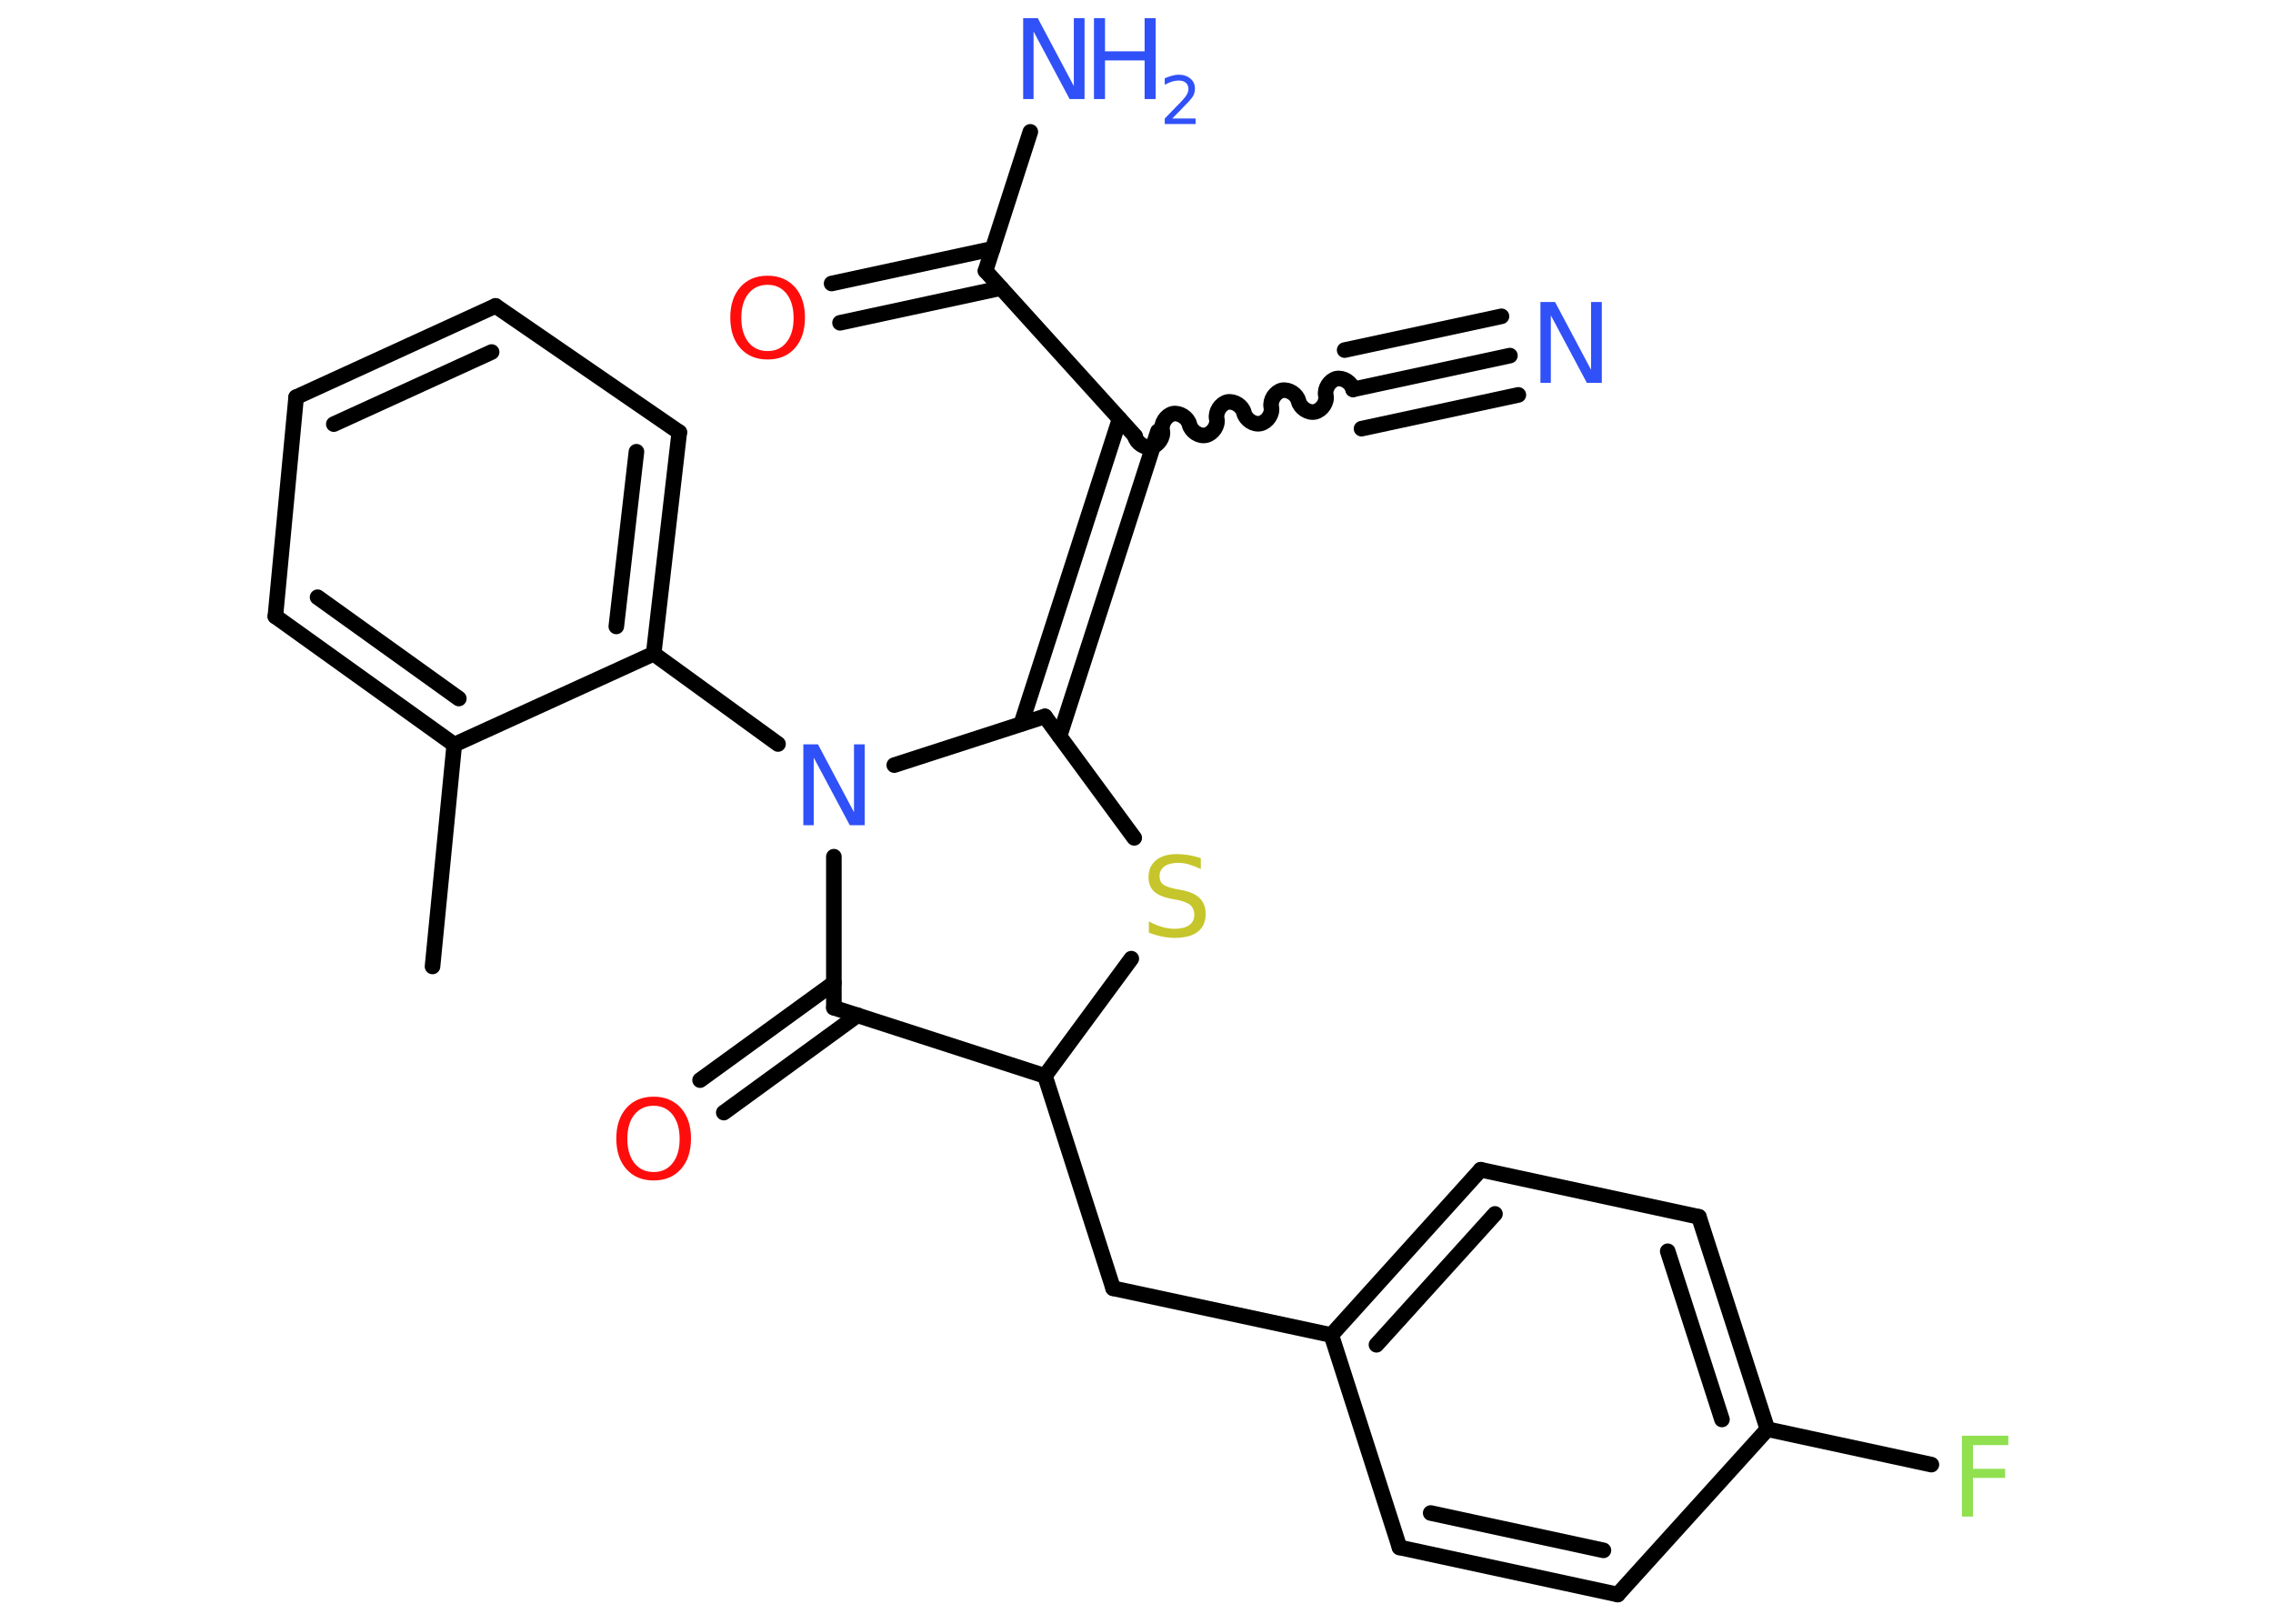 <?xml version='1.0' encoding='UTF-8'?>
<!DOCTYPE svg PUBLIC "-//W3C//DTD SVG 1.1//EN" "http://www.w3.org/Graphics/SVG/1.1/DTD/svg11.dtd">
<svg version='1.2' xmlns='http://www.w3.org/2000/svg' xmlns:xlink='http://www.w3.org/1999/xlink' width='70.0mm' height='50.0mm' viewBox='0 0 70.0 50.0'>
  <desc>Generated by the Chemistry Development Kit (http://github.com/cdk)</desc>
  <g stroke-linecap='round' stroke-linejoin='round' stroke='#000000' stroke-width='.48' fill='#3050F8'>
    <rect x='.0' y='.0' width='70.0' height='50.0' fill='#FFFFFF' stroke='none'/>
    <g id='mol1' class='mol'>
      <line id='mol1bnd1' class='bond' x1='13.32' y1='29.76' x2='13.99' y2='22.93'/>
      <g id='mol1bnd2' class='bond'>
        <line x1='8.48' y1='18.98' x2='13.99' y2='22.93'/>
        <line x1='9.78' y1='18.39' x2='14.13' y2='21.51'/>
      </g>
      <line id='mol1bnd3' class='bond' x1='8.48' y1='18.98' x2='9.12' y2='12.23'/>
      <g id='mol1bnd4' class='bond'>
        <line x1='15.26' y1='9.42' x2='9.12' y2='12.23'/>
        <line x1='15.14' y1='10.84' x2='10.28' y2='13.06'/>
      </g>
      <line id='mol1bnd5' class='bond' x1='15.26' y1='9.42' x2='20.92' y2='13.31'/>
      <g id='mol1bnd6' class='bond'>
        <line x1='20.13' y1='20.13' x2='20.92' y2='13.31'/>
        <line x1='18.98' y1='19.29' x2='19.6' y2='13.91'/>
      </g>
      <line id='mol1bnd7' class='bond' x1='13.99' y1='22.93' x2='20.13' y2='20.13'/>
      <line id='mol1bnd8' class='bond' x1='20.13' y1='20.13' x2='23.96' y2='22.91'/>
      <line id='mol1bnd9' class='bond' x1='25.68' y1='26.38' x2='25.68' y2='31.03'/>
      <g id='mol1bnd10' class='bond'>
        <line x1='26.41' y1='31.26' x2='22.29' y2='34.26'/>
        <line x1='25.68' y1='30.27' x2='21.56' y2='33.26'/>
      </g>
      <line id='mol1bnd11' class='bond' x1='25.68' y1='31.03' x2='32.18' y2='33.13'/>
      <line id='mol1bnd12' class='bond' x1='32.18' y1='33.13' x2='34.28' y2='39.67'/>
      <line id='mol1bnd13' class='bond' x1='34.28' y1='39.67' x2='41.0' y2='41.11'/>
      <g id='mol1bnd14' class='bond'>
        <line x1='45.6' y1='36.02' x2='41.0' y2='41.11'/>
        <line x1='46.04' y1='37.38' x2='42.39' y2='41.41'/>
      </g>
      <line id='mol1bnd15' class='bond' x1='45.6' y1='36.02' x2='52.32' y2='37.47'/>
      <g id='mol1bnd16' class='bond'>
        <line x1='54.43' y1='44.01' x2='52.32' y2='37.47'/>
        <line x1='53.03' y1='43.71' x2='51.36' y2='38.53'/>
      </g>
      <line id='mol1bnd17' class='bond' x1='54.43' y1='44.01' x2='59.48' y2='45.1'/>
      <line id='mol1bnd18' class='bond' x1='54.43' y1='44.01' x2='49.82' y2='49.1'/>
      <g id='mol1bnd19' class='bond'>
        <line x1='43.1' y1='47.65' x2='49.82' y2='49.1'/>
        <line x1='44.06' y1='46.59' x2='49.38' y2='47.74'/>
      </g>
      <line id='mol1bnd20' class='bond' x1='41.0' y1='41.11' x2='43.1' y2='47.65'/>
      <line id='mol1bnd21' class='bond' x1='32.18' y1='33.13' x2='34.84' y2='29.52'/>
      <line id='mol1bnd22' class='bond' x1='34.93' y1='25.8' x2='32.18' y2='22.06'/>
      <line id='mol1bnd23' class='bond' x1='27.54' y1='23.56' x2='32.18' y2='22.06'/>
      <g id='mol1bnd24' class='bond'>
        <line x1='31.45' y1='22.29' x2='34.48' y2='12.9'/>
        <line x1='32.63' y1='22.67' x2='35.66' y2='13.28'/>
      </g>
      <path id='mol1bnd25' class='bond' d='M41.67 11.99c-.05 -.21 -.3 -.37 -.51 -.33c-.21 .05 -.37 .3 -.33 .51c.05 .21 -.12 .46 -.33 .51c-.21 .05 -.46 -.12 -.51 -.33c-.05 -.21 -.3 -.37 -.51 -.33c-.21 .05 -.37 .3 -.33 .51c.05 .21 -.12 .46 -.33 .51c-.21 .05 -.46 -.12 -.51 -.33c-.05 -.21 -.3 -.37 -.51 -.33c-.21 .05 -.37 .3 -.33 .51c.05 .21 -.12 .46 -.33 .51c-.21 .05 -.46 -.12 -.51 -.33c-.05 -.21 -.3 -.37 -.51 -.33c-.21 .05 -.37 .3 -.33 .51c.05 .21 -.12 .46 -.33 .51c-.21 .05 -.46 -.12 -.51 -.33' fill='none' stroke='#000000' stroke-width='.48'/>
      <g id='mol1bnd26' class='bond'>
        <line x1='41.67' y1='11.99' x2='46.5' y2='10.95'/>
        <line x1='41.41' y1='10.78' x2='46.24' y2='9.74'/>
        <line x1='41.93' y1='13.2' x2='46.76' y2='12.16'/>
      </g>
      <line id='mol1bnd27' class='bond' x1='34.96' y1='13.43' x2='30.35' y2='8.34'/>
      <line id='mol1bnd28' class='bond' x1='30.35' y1='8.34' x2='31.73' y2='4.06'/>
      <g id='mol1bnd29' class='bond'>
        <line x1='30.83' y1='8.87' x2='25.87' y2='9.94'/>
        <line x1='30.57' y1='7.66' x2='25.61' y2='8.73'/>
      </g>
      <path id='mol1atm8' class='atom' d='M24.74 22.92h.45l1.11 2.09v-2.09h.33v2.49h-.46l-1.11 -2.08v2.08h-.32v-2.49z' stroke='none'/>
      <path id='mol1atm10' class='atom' d='M20.13 34.05q-.37 .0 -.59 .27q-.22 .27 -.22 .75q.0 .47 .22 .75q.22 .27 .59 .27q.37 .0 .58 -.27q.22 -.27 .22 -.75q.0 -.47 -.22 -.75q-.22 -.27 -.58 -.27zM20.13 33.77q.52 .0 .84 .35q.31 .35 .31 .94q.0 .59 -.31 .94q-.31 .35 -.84 .35q-.53 .0 -.84 -.35q-.31 -.35 -.31 -.94q.0 -.59 .31 -.94q.31 -.35 .84 -.35z' stroke='none' fill='#FF0D0D'/>
      <path id='mol1atm17' class='atom' d='M60.42 44.21h1.43v.29h-1.09v.73h.99v.28h-.99v1.19h-.34v-2.49z' stroke='none' fill='#90E050'/>
      <path id='mol1atm20' class='atom' d='M36.98 26.43v.33q-.19 -.09 -.36 -.14q-.17 -.05 -.33 -.05q-.28 .0 -.43 .11q-.15 .11 -.15 .3q.0 .16 .1 .25q.1 .08 .38 .14l.21 .04q.37 .07 .55 .25q.18 .18 .18 .48q.0 .36 -.24 .55q-.24 .19 -.72 .19q-.18 .0 -.38 -.04q-.2 -.04 -.41 -.12v-.35q.21 .12 .4 .17q.2 .06 .39 .06q.29 .0 .45 -.11q.16 -.11 .16 -.32q.0 -.18 -.11 -.29q-.11 -.1 -.37 -.16l-.21 -.04q-.38 -.07 -.55 -.23q-.17 -.16 -.17 -.44q.0 -.33 .23 -.52q.23 -.19 .64 -.19q.17 .0 .36 .03q.18 .03 .37 .09z' stroke='none' fill='#C6C62C'/>
      <path id='mol1atm24' class='atom' d='M47.44 9.3h.45l1.11 2.09v-2.09h.33v2.49h-.46l-1.11 -2.08v2.08h-.32v-2.49z' stroke='none'/>
      <g id='mol1atm26' class='atom'>
        <path d='M31.51 .56h.45l1.11 2.09v-2.09h.33v2.49h-.46l-1.11 -2.08v2.08h-.32v-2.49z' stroke='none'/>
        <path d='M33.69 .56h.34v1.02h1.22v-1.02h.34v2.49h-.34v-1.19h-1.22v1.19h-.34v-2.49z' stroke='none'/>
        <path d='M36.11 3.65h.71v.17h-.95v-.17q.12 -.12 .31 -.32q.2 -.2 .25 -.26q.1 -.11 .13 -.18q.04 -.08 .04 -.15q.0 -.12 -.08 -.19q-.08 -.07 -.22 -.07q-.1 .0 -.2 .03q-.1 .03 -.23 .1v-.2q.12 -.05 .23 -.08q.11 -.03 .19 -.03q.23 .0 .37 .12q.14 .12 .14 .31q.0 .09 -.03 .17q-.03 .08 -.13 .19q-.02 .03 -.16 .17q-.13 .14 -.38 .39z' stroke='none'/>
      </g>
      <path id='mol1atm27' class='atom' d='M23.64 8.77q-.37 .0 -.59 .27q-.22 .27 -.22 .75q.0 .47 .22 .75q.22 .27 .59 .27q.37 .0 .58 -.27q.22 -.27 .22 -.75q.0 -.47 -.22 -.75q-.22 -.27 -.58 -.27zM23.64 8.49q.52 .0 .84 .35q.31 .35 .31 .94q.0 .59 -.31 .94q-.31 .35 -.84 .35q-.53 .0 -.84 -.35q-.31 -.35 -.31 -.94q.0 -.59 .31 -.94q.31 -.35 .84 -.35z' stroke='none' fill='#FF0D0D'/>
    </g>
  </g>
</svg>
